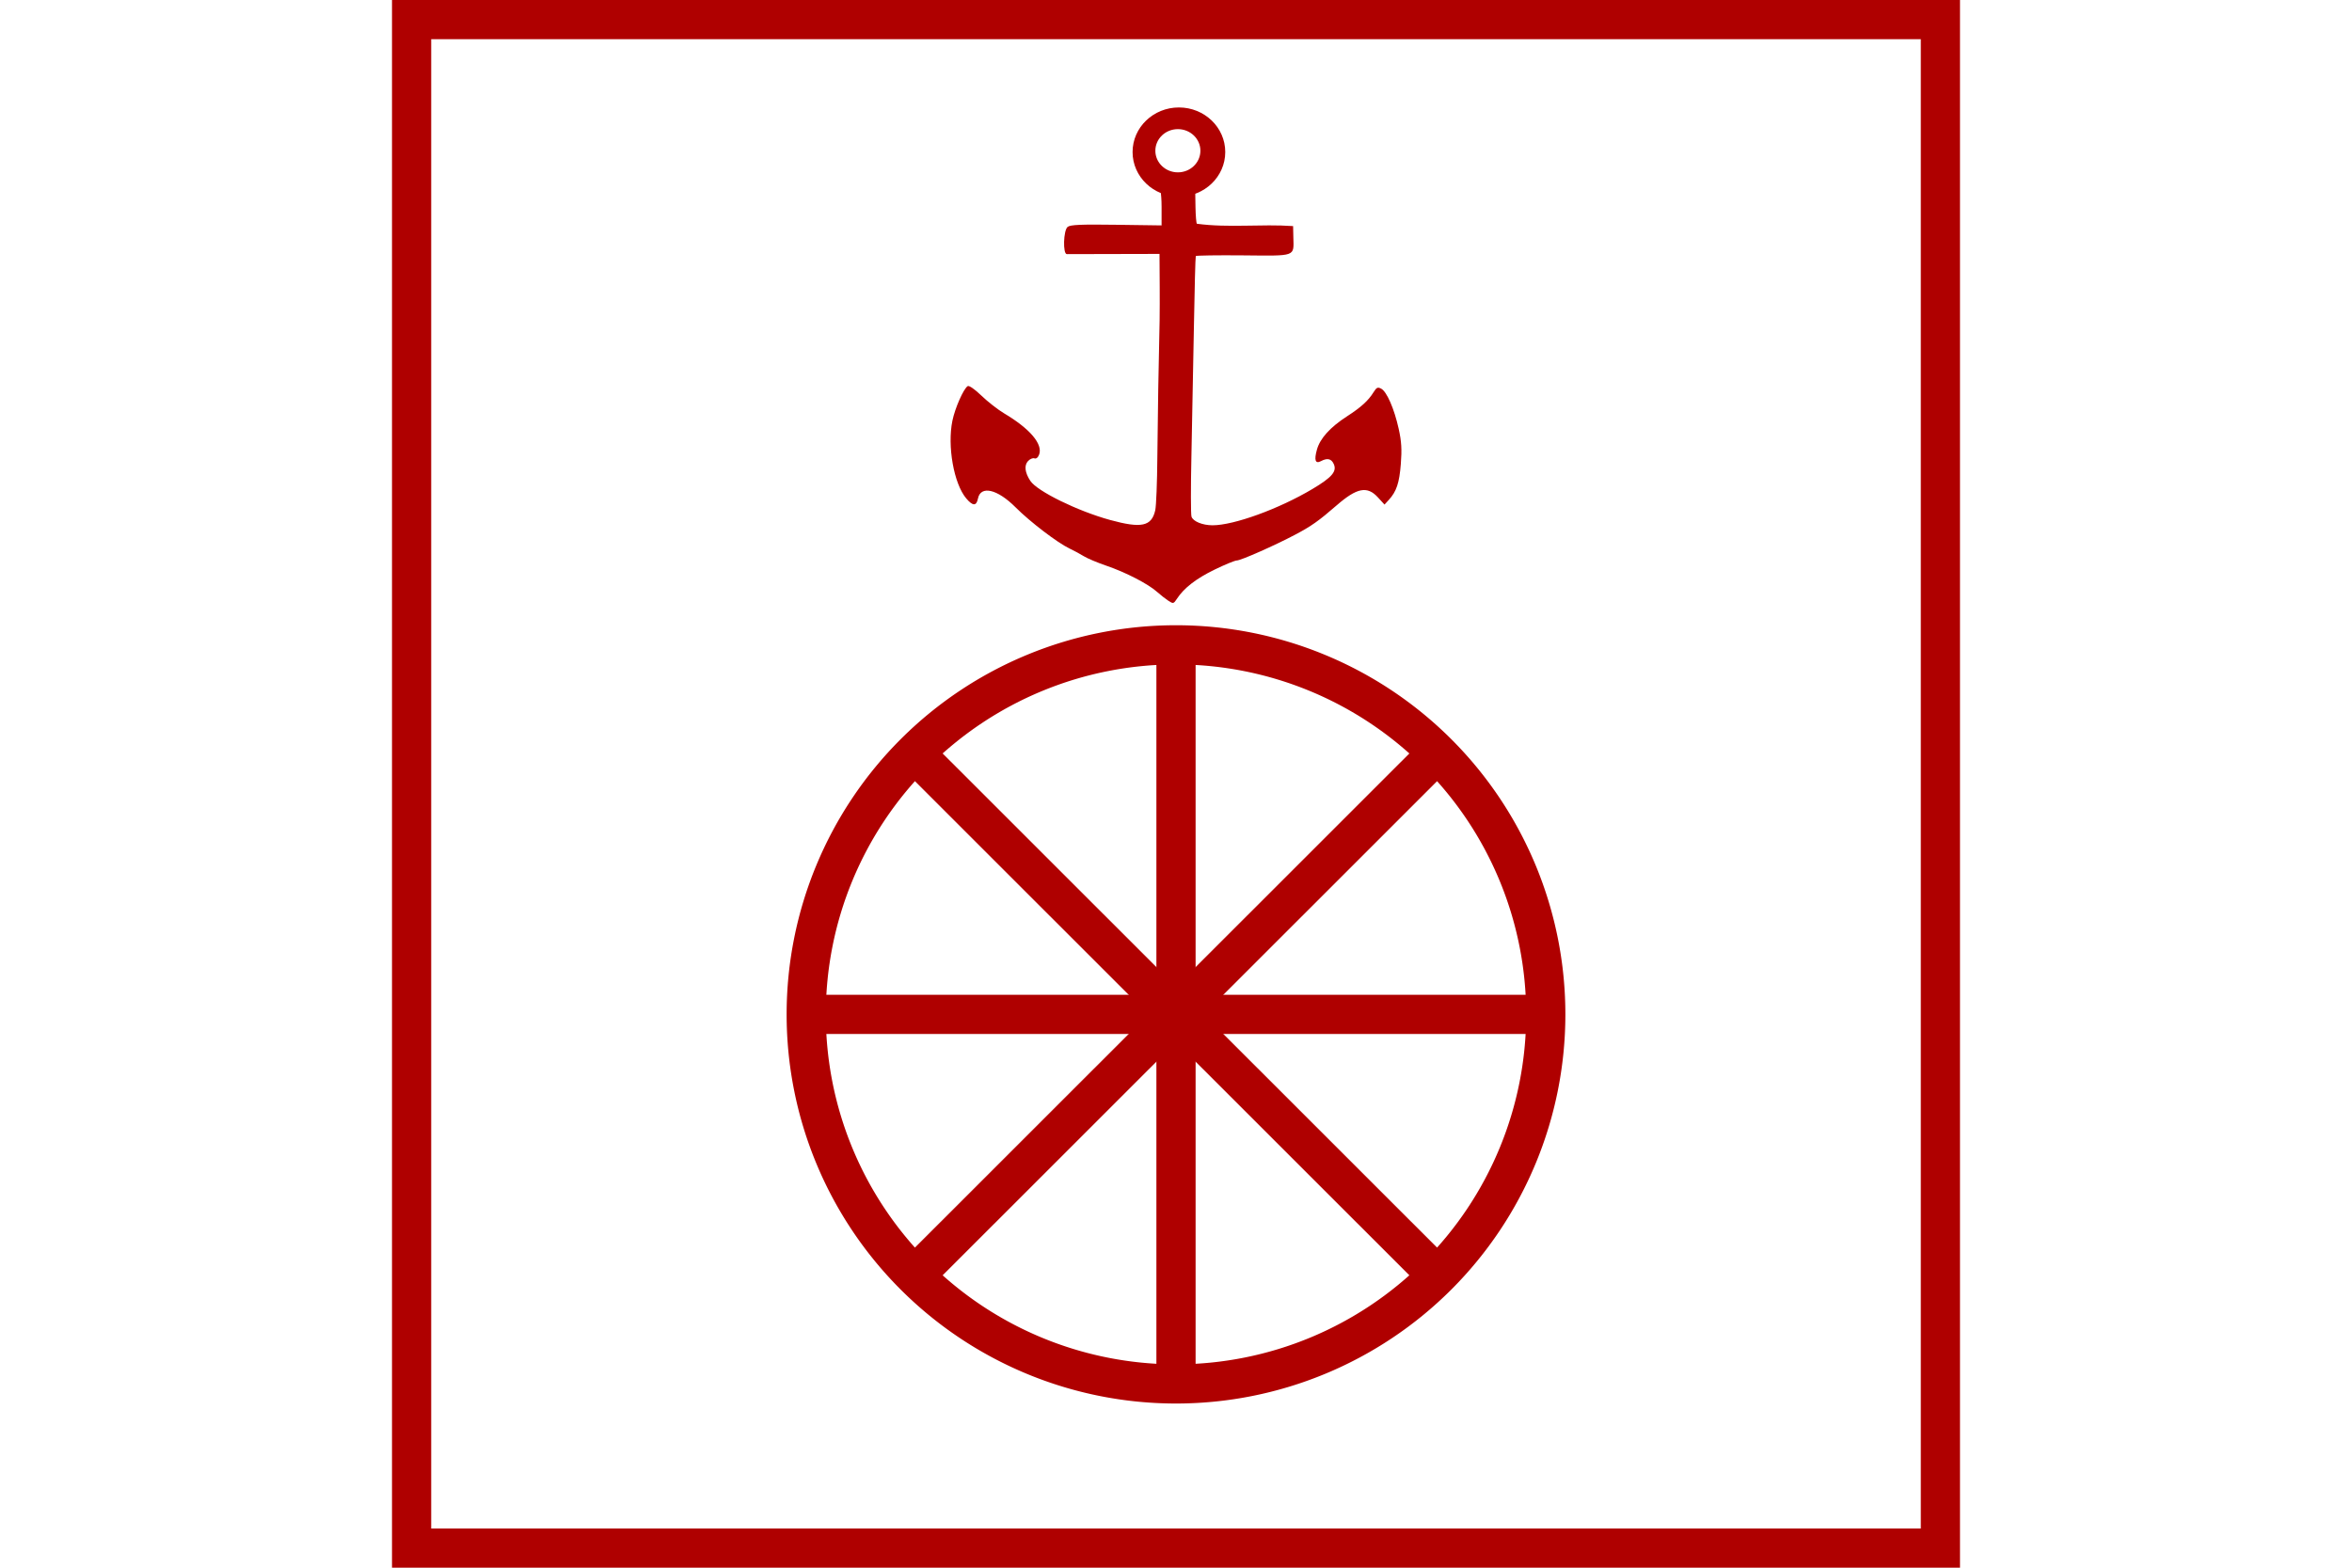 <?xml version="1.0" encoding="UTF-8" standalone="no"?>
<svg
   xmlns="http://www.w3.org/2000/svg"
   id="NATO Map Symbol"
   height="400"
   width="600">
  <g
     id="Tpt"
     style="fill:none;stroke:#af0000;stroke-width:10;stroke-linecap:butt">
    <path
       id="Wheel"
       d="m 394.329,258.822 a 94.329,94.291 0 1 1 -188.659,0 94.329,94.291 0 1 1 188.659,0 z" />
    <path
       id="Wheel-H"
       d="M 205.671,258.822 H 394.329" />
    <path
       id="Wheel-D1"
       d="M 233.299,325.496 366.701,192.148" />
    <path
       id="Wheel-V"
       d="M 300,164.531 V 353.113" />
    <path
       id="Wheel-D2"
       d="M 233.299,192.148 366.701,325.496" />
  </g>
  <g
     id="Navy"
	 style="fill:#af0000;fill-rule:nonzero;stroke:none">
    <path
       d="m 300.743,27.416 c -6.53,0 -11.823,5.096 -11.821,11.375 -0.002,6.279 5.291,11.375 11.821,11.375 6.53,2e-6 11.823,-5.096 11.821,-11.375 0.002,-6.279 -5.291,-11.375 -11.821,-11.375 z m -0.264,5.531 c 3.17,0 5.746,2.466 5.745,5.514 10e-4,3.048 -2.575,5.514 -5.745,5.514 -3.17,0 -5.746,-2.466 -5.745,-5.514 -10e-4,-3.048 2.575,-5.514 5.745,-5.514 z"
       id="Navy1" />
    <path
       d="m 296.321,47.916 c -0.556,-0.01 0,1.096 0,4.799 v 4.799 l -11.56,-0.161 c -9.088,-0.127 -11.743,-0.01 -12.415,0.548 -1.075,0.893 -1.245,6.909 -0.195,6.939 l 23.642,-0.055 c 0.026,5.647 0.1,11.295 0.028,16.942 -0.267,11.665 -0.471,23.331 -0.58,34.998 -0.048,6.319 -0.288,12.381 -0.534,13.472 -0.927,4.11 -3.519,4.669 -11.509,2.479 -8.309,-2.278 -18.63,-7.341 -20.367,-9.992 -1.381,-2.108 -1.597,-3.915 -0.598,-5.018 0.498,-0.55 1.237,-0.872 1.644,-0.716 0.45,0.173 0.922,-0.204 1.207,-0.96 1,-2.663 -2.338,-6.598 -8.913,-10.508 -1.598,-0.95 -4.213,-2.991 -5.811,-4.535 -1.677,-1.62 -3.156,-2.647 -3.497,-2.429 -1.061,0.68 -3.233,5.591 -3.9,8.821 -1.341,6.492 0.36,16.072 3.523,19.83 1.669,1.984 2.601,2.001 2.99,0.056 0.686,-3.428 4.953,-2.439 9.601,2.225 3.679,3.692 10.685,9.043 13.736,10.493 1.162,0.552 2.826,1.45 3.698,1.995 0.872,0.545 3.487,1.642 5.811,2.437 4.87,1.666 10.573,4.615 12.831,6.635 0.858,0.768 2.153,1.784 2.879,2.26 1.269,0.832 1.353,0.813 2.216,-0.504 1.796,-2.741 4.894,-5.14 9.587,-7.422 2.637,-1.283 5.192,-2.333 5.676,-2.333 1.03,0 9.718,-3.844 14.951,-6.615 4.101,-2.171 5.949,-3.48 10.531,-7.46 5.173,-4.493 7.79,-5.001 10.505,-2.037 l 1.695,1.85 1.088,-1.19 c 1.969,-2.153 2.693,-4.318 3.074,-9.184 0.291,-3.721 0.168,-5.741 -0.548,-8.97 -1.131,-5.103 -3.027,-9.464 -4.445,-10.222 -0.895,-0.479 -1.2,-0.34 -1.965,0.895 -1.33,2.147 -3.189,3.836 -6.769,6.15 -4.286,2.77 -6.873,5.626 -7.668,8.467 -0.768,2.744 -0.418,3.74 1.039,2.96 1.59,-0.851 2.626,-0.619 3.239,0.726 0.863,1.893 -0.433,3.416 -5.441,6.395 -8.554,5.088 -20.023,9.255 -25.472,9.255 -2.572,0 -4.986,-0.995 -5.373,-2.213 -0.186,-0.588 -0.196,-7.522 -0.021,-15.409 0.175,-7.887 0.458,-22.539 0.628,-32.561 0.171,-10.021 0.391,-18.35 0.489,-18.508 0.098,-0.158 5.546,-0.238 12.106,-0.177 13.612,0.127 12.895,0.383 12.783,-4.566 l -0.066,-2.906 c -8.129,-0.57 -16.45,0.498 -24.545,-0.595 -0.153,-0.153 -0.313,-2.036 -0.355,-4.184 l -0.077,-4.843 -8.57,-0.151 z"
       id="Navy2" />
  </g>
  <path
     id="Neutral Frame"
     style="fill:none;stroke:#af0000;stroke-width:10;stroke-linejoin:miter;stroke-miterlimit:4"
     d="M 105,5 H 495 V 395 H 105 Z" />
</svg>
